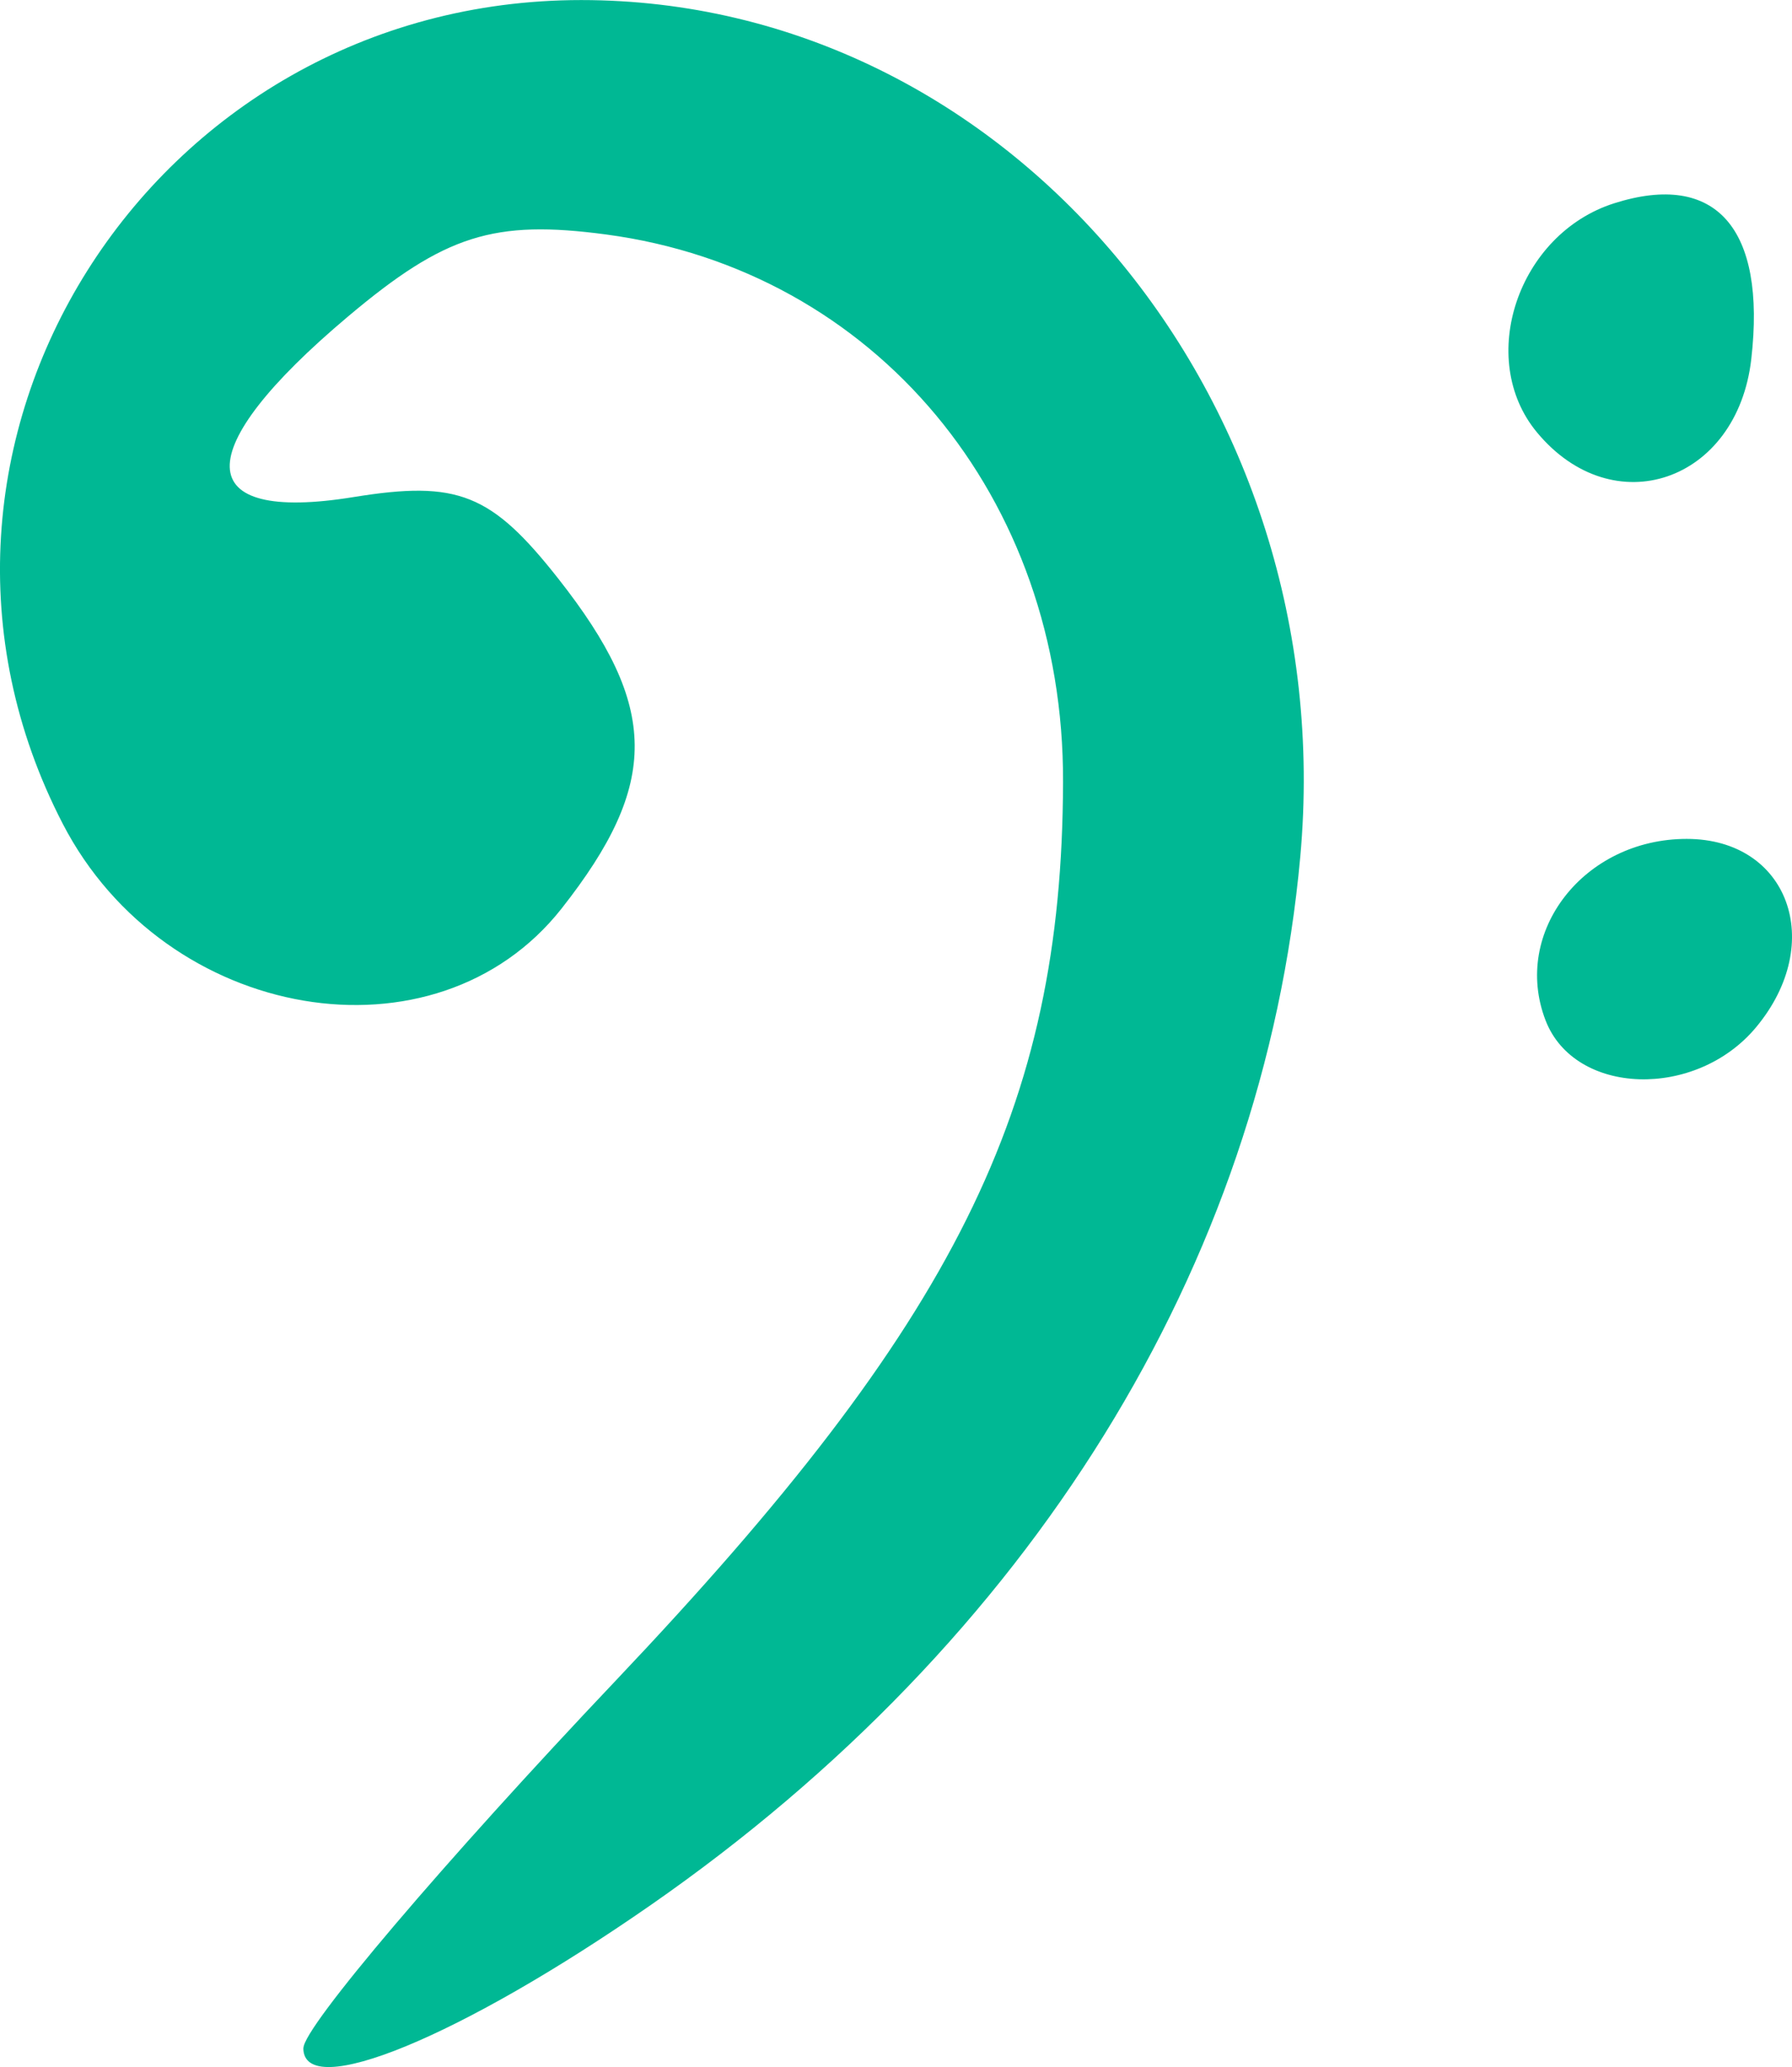 <?xml version="1.0" ?><svg height="72.267mm" viewBox="0 0 62.645 72.267" width="62.645mm" xmlns="http://www.w3.org/2000/svg">
    <path d="m 133.167,103.243 c 0,-0.731 4.917,-6.517 10.928,-12.859 11.874,-12.53 15.592,-19.999 15.626,-31.398 0.037,-9.966 -6.576,-17.89 -15.966,-19.149 -3.93,-0.527 -5.642,0.015 -9.023,2.861 -5.591,4.705 -5.516,7.244 0.185,6.319 3.648,-0.592 4.818,-0.124 7.169,2.865 3.516,4.47 3.542,7.153 0.107,11.518 -4.399,5.592 -13.847,3.987 -17.441,-2.962 -6.802,-13.154 3.044,-28.798 18.125,-28.798 14.891,0 26.589,13.939 25.137,29.953 -1.295,14.281 -9.43,27.415 -22.695,36.642 -6.641,4.62 -12.156,6.892 -12.156,5.009 z m 43.42,-35.935 c -1.185,-3.089 1.346,-6.34 4.935,-6.34 3.547,0 4.886,3.623 2.431,6.58 -2.108,2.54 -6.352,2.402 -7.366,-0.24 z m -0.299,-20.554 c -2.135,-2.572 -0.661,-6.942 2.701,-8.009 3.556,-1.129 5.315,0.87 4.792,5.444 -0.491,4.3 -4.823,5.783 -7.493,2.565 z" fill="#00B894" transform="translate(-122.559,-31.638)"/>
</svg>